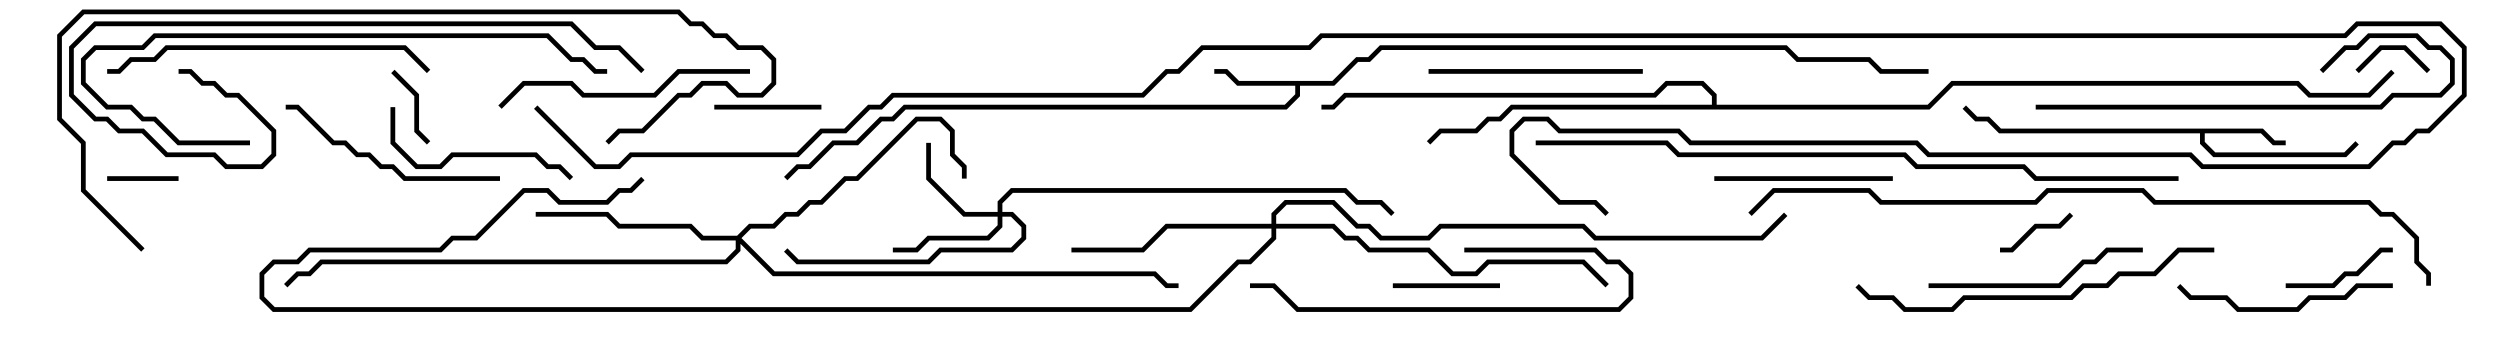 <svg version="1.1" width="105" height="15" xmlns="http://www.w3.org/2000/svg"><path d="M95.041,5.4L95.541,5.9L96,5.9L96,6.1L95.459,6.1L94.959,5.6L92.6,5.6L92.6,5.959L93.041,6.4L98.459,6.4L98.929,5.929L99.071,6.071L98.541,6.6L92.959,6.6L92.4,6.041L92.4,5.6L83.959,5.6L83.459,5.1L82.959,5.1L82.429,4.571L82.571,4.429L83.041,4.9L83.541,4.9L84.041,5.4z" stroke="none"/><path d="M55.959,3.4L56.959,2.4L57.459,2.4L57.959,1.9L75.041,1.9L75.541,2.4L78.541,2.4L79.041,2.9L81,2.9L81,3.1L78.959,3.1L78.459,2.6L75.459,2.6L74.959,2.1L58.041,2.1L57.541,2.6L57.041,2.6L56.041,3.6L54.6,3.6L54.6,4.041L54.041,4.6L38.041,4.6L37.541,5.1L37.041,5.1L36.041,6.1L35.041,6.1L34.041,7.1L33.541,7.1L33.071,7.571L32.929,7.429L33.459,6.9L33.959,6.9L34.959,5.9L35.959,5.9L36.959,4.9L37.459,4.9L37.959,4.4L53.959,4.4L54.4,3.959L54.4,3.6L51.959,3.6L51.459,3.1L51,3.1L51,2.9L51.541,2.9L52.041,3.4z" stroke="none"/><path d="M71.9,4.4L71.9,4.041L71.459,3.6L70.041,3.6L69.541,4.1L56.541,4.1L56.041,4.6L55.5,4.6L55.5,4.4L55.959,4.4L56.459,3.9L69.459,3.9L69.959,3.4L71.541,3.4L72.1,3.959L72.1,4.4L80.959,4.4L81.959,3.4L96.541,3.4L97.041,3.9L99.459,3.9L100.429,2.929L100.571,3.071L99.541,4.1L96.959,4.1L96.459,3.6L82.041,3.6L81.041,4.6L63.541,4.6L63.041,5.1L62.541,5.1L62.041,5.6L60.541,5.6L60.071,6.071L59.929,5.929L60.459,5.4L61.959,5.4L62.459,4.9L62.959,4.9L63.459,4.4z" stroke="none"/><path d="M41.9,8.9L41.9,8.459L42.459,7.9L56.541,7.9L57.041,8.4L58.041,8.4L58.571,8.929L58.429,9.071L57.959,8.6L56.959,8.6L56.459,8.1L42.541,8.1L42.1,8.541L42.1,8.9L42.541,8.9L43.1,9.459L43.1,10.041L42.541,10.6L39.541,10.6L39.041,11.1L33.459,11.1L32.929,10.571L33.071,10.429L33.541,10.9L38.959,10.9L39.459,10.4L42.459,10.4L42.9,9.959L42.9,9.541L42.459,9.1L42.1,9.1L42.1,9.541L41.541,10.1L39.041,10.1L38.541,10.6L37.5,10.6L37.5,10.4L38.459,10.4L38.959,9.9L41.459,9.9L41.9,9.459L41.9,9.1L40.459,9.1L38.9,7.541L38.9,6L39.1,6L39.1,7.459L40.541,8.9z" stroke="none"/><path d="M30.959,9.9L31.459,9.4L32.459,9.4L32.959,8.9L33.459,8.9L33.959,8.4L34.459,8.4L35.459,7.4L35.959,7.4L38.459,4.9L39.541,4.9L40.1,5.459L40.1,6.459L40.6,6.959L40.6,7.5L40.4,7.5L40.4,7.041L39.9,6.541L39.9,5.541L39.459,5.1L38.541,5.1L36.041,7.6L35.541,7.6L34.541,8.6L34.041,8.6L33.541,9.1L33.041,9.1L32.541,9.6L31.541,9.6L31.141,10L32.541,11.4L48.541,11.4L49.041,11.9L49.5,11.9L49.5,12.1L48.959,12.1L48.459,11.6L32.459,11.6L31.1,10.241L31.1,10.541L30.541,11.1L13.541,11.1L13.041,11.6L12.541,11.6L12.071,12.071L11.929,11.929L12.459,11.4L12.959,11.4L13.459,10.9L30.459,10.9L30.9,10.459L30.9,10.1L29.459,10.1L28.959,9.6L25.959,9.6L25.459,9.1L22.5,9.1L22.5,8.9L25.541,8.9L26.041,9.4L29.041,9.4L29.541,9.9z" stroke="none"/><path d="M53.4,9.4L53.4,8.959L53.959,8.4L56.041,8.4L57.041,9.4L57.541,9.4L58.041,9.9L59.959,9.9L60.459,9.4L66.541,9.4L67.041,9.9L73.959,9.9L74.929,8.929L75.071,9.071L74.041,10.1L66.959,10.1L66.459,9.6L60.541,9.6L60.041,10.1L57.959,10.1L57.459,9.6L56.959,9.6L55.959,8.6L54.041,8.6L53.6,9.041L53.6,9.4L56.041,9.4L56.541,9.9L57.041,9.9L57.541,10.4L60.041,10.4L61.041,11.4L61.959,11.4L62.459,10.9L66.541,10.9L67.571,11.929L67.429,12.071L66.459,11.1L62.541,11.1L62.041,11.6L60.959,11.6L59.959,10.6L57.459,10.6L56.959,10.1L56.459,10.1L55.959,9.6L53.6,9.6L53.6,10.041L52.541,11.1L52.041,11.1L50.041,13.1L11.459,13.1L10.9,12.541L10.9,11.459L11.459,10.9L12.459,10.9L12.959,10.4L18.459,10.4L18.959,9.9L19.959,9.9L21.959,7.9L23.041,7.9L23.541,8.4L25.459,8.4L25.959,7.9L26.459,7.9L26.929,7.429L27.071,7.571L26.541,8.1L26.041,8.1L25.541,8.6L23.459,8.6L22.959,8.1L22.041,8.1L20.041,10.1L19.041,10.1L18.541,10.6L13.041,10.6L12.541,11.1L11.541,11.1L11.1,11.541L11.1,12.459L11.541,12.9L49.959,12.9L51.959,10.9L52.459,10.9L53.4,9.959L53.4,9.6L49.041,9.6L48.041,10.6L45,10.6L45,10.4L47.959,10.4L48.959,9.4z" stroke="none"/><path d="M99.071,3.071L98.929,2.929L99.959,1.9L101.041,1.9L102.071,2.929L101.929,3.071L100.959,2.1L100.041,2.1z" stroke="none"/><path d="M7.5,7.4L7.5,7.6L4.5,7.6L4.5,7.4z" stroke="none"/><path d="M18.071,5.929L17.929,6.071L17.4,5.541L17.4,4.041L16.429,3.071L16.571,2.929L17.6,3.959L17.6,5.459z" stroke="none"/><path d="M86.929,8.929L87.071,9.071L86.541,9.6L85.541,9.6L84.541,10.6L84,10.6L84,10.4L84.459,10.4L85.459,9.4L86.459,9.4z" stroke="none"/><path d="M30,4.6L30,4.4L34.5,4.4L34.5,4.6z" stroke="none"/><path d="M58.5,12.1L58.5,11.9L63,11.9L63,12.1z" stroke="none"/><path d="M100.5,10.4L100.5,10.6L100.041,10.6L99.041,11.6L98.541,11.6L98.041,12.1L96,12.1L96,11.9L97.959,11.9L98.459,11.4L98.959,11.4L99.959,10.4z" stroke="none"/><path d="M79.5,7.4L79.5,7.6L72,7.6L72,7.4z" stroke="none"/><path d="M24.071,7.429L23.929,7.571L23.459,7.1L22.959,7.1L22.459,6.6L19.041,6.6L18.541,7.1L17.459,7.1L16.4,6.041L16.4,4.5L16.6,4.5L16.6,5.959L17.541,6.9L18.459,6.9L18.959,6.4L22.541,6.4L23.041,6.9L23.541,6.9z" stroke="none"/><path d="M100.5,11.9L100.5,12.1L99.041,12.1L98.541,12.6L97.041,12.6L96.541,13.1L93.959,13.1L93.459,12.6L91.959,12.6L91.429,12.071L91.571,11.929L92.041,12.4L93.541,12.4L94.041,12.9L96.459,12.9L96.959,12.4L98.459,12.4L98.959,11.9z" stroke="none"/><path d="M69,2.9L69,3.1L60,3.1L60,2.9z" stroke="none"/><path d="M61.5,10.6L61.5,10.4L67.041,10.4L67.541,10.9L68.041,10.9L68.6,11.459L68.6,12.541L68.041,13.1L54.459,13.1L53.459,12.1L52.5,12.1L52.5,11.9L53.541,11.9L54.541,12.9L67.959,12.9L68.4,12.459L68.4,11.541L67.959,11.1L67.459,11.1L66.959,10.6z" stroke="none"/><path d="M90,10.4L90,10.6L88.541,10.6L88.041,11.1L87.541,11.1L86.541,12.1L81,12.1L81,11.9L86.459,11.9L87.459,10.9L87.959,10.9L88.459,10.4z" stroke="none"/><path d="M12,4.6L12,4.4L12.541,4.4L14.041,5.9L14.541,5.9L15.041,6.4L15.541,6.4L16.041,6.9L16.541,6.9L17.041,7.4L21,7.4L21,7.6L16.959,7.6L16.459,7.1L15.959,7.1L15.459,6.6L14.959,6.6L14.459,6.1L13.959,6.1L12.459,4.6z" stroke="none"/><path d="M31.5,2.9L31.5,3.1L28.541,3.1L27.541,4.1L24.459,4.1L23.959,3.6L22.041,3.6L21.071,4.571L20.929,4.429L21.959,3.4L24.041,3.4L24.541,3.9L27.459,3.9L28.459,2.9z" stroke="none"/><path d="M97.571,3.071L97.429,2.929L98.459,1.9L98.959,1.9L99.459,1.4L101.541,1.4L102.041,1.9L102.541,1.9L103.1,2.459L103.1,3.541L102.541,4.1L100.541,4.1L100.041,4.6L85.5,4.6L85.5,4.4L99.959,4.4L100.459,3.9L102.459,3.9L102.9,3.459L102.9,2.541L102.459,2.1L101.959,2.1L101.459,1.6L99.541,1.6L99.041,2.1L98.541,2.1z" stroke="none"/><path d="M18.071,2.929L17.929,3.071L16.959,2.1L7.041,2.1L6.541,2.6L5.541,2.6L5.041,3.1L4.5,3.1L4.5,2.9L4.959,2.9L5.459,2.4L6.459,2.4L6.959,1.9L17.041,1.9z" stroke="none"/><path d="M93,10.4L93,10.6L91.541,10.6L90.541,11.6L89.041,11.6L88.541,12.1L87.541,12.1L87.041,12.6L82.541,12.6L82.041,13.1L79.959,13.1L79.459,12.6L78.459,12.6L77.929,12.071L78.071,11.929L78.541,12.4L79.541,12.4L80.041,12.9L81.959,12.9L82.459,12.4L86.959,12.4L87.459,11.9L88.459,11.9L88.959,11.4L90.459,11.4L91.459,10.4z" stroke="none"/><path d="M10.5,5.9L10.5,6.1L7.459,6.1L6.459,5.1L5.959,5.1L5.459,4.6L4.459,4.6L3.4,3.541L3.4,2.459L3.959,1.9L5.959,1.9L6.459,1.4L23.041,1.4L24.041,2.4L24.541,2.4L25.041,2.9L25.5,2.9L25.5,3.1L24.959,3.1L24.459,2.6L23.959,2.6L22.959,1.6L6.541,1.6L6.041,2.1L4.041,2.1L3.6,2.541L3.6,3.459L4.541,4.4L5.541,4.4L6.041,4.9L6.541,4.9L7.541,5.9z" stroke="none"/><path d="M27.071,2.929L26.929,3.071L25.959,2.1L24.959,2.1L23.959,1.1L4.041,1.1L3.1,2.041L3.1,3.959L4.041,4.9L4.541,4.9L5.041,5.4L6.041,5.4L7.041,6.4L9.041,6.4L9.541,6.9L10.959,6.9L11.4,6.459L11.4,5.541L9.959,4.1L9.459,4.1L8.959,3.6L8.459,3.6L7.959,3.1L7.5,3.1L7.5,2.9L8.041,2.9L8.541,3.4L9.041,3.4L9.541,3.9L10.041,3.9L11.6,5.459L11.6,6.541L11.041,7.1L9.459,7.1L8.959,6.6L6.959,6.6L5.959,5.6L4.959,5.6L4.459,5.1L3.959,5.1L2.9,4.041L2.9,1.959L3.959,0.9L24.041,0.9L25.041,1.9L26.041,1.9z" stroke="none"/><path d="M6.071,10.429L5.929,10.571L3.4,8.041L3.4,6.041L2.4,5.041L2.4,1.459L3.459,0.4L28.541,0.4L29.041,0.9L29.541,0.9L30.041,1.4L30.541,1.4L31.041,1.9L32.041,1.9L32.6,2.459L32.6,3.541L32.041,4.1L30.959,4.1L30.459,3.6L29.541,3.6L29.041,4.1L28.541,4.1L27.041,5.6L26.041,5.6L25.571,6.071L25.429,5.929L25.959,5.4L26.959,5.4L28.459,3.9L28.959,3.9L29.459,3.4L30.541,3.4L31.041,3.9L31.959,3.9L32.4,3.459L32.4,2.541L31.959,2.1L30.959,2.1L30.459,1.6L29.959,1.6L29.459,1.1L28.959,1.1L28.459,0.6L3.541,0.6L2.6,1.541L2.6,4.959L3.6,5.959L3.6,7.959z" stroke="none"/><path d="M91.5,7.4L91.5,7.6L85.459,7.6L84.959,7.1L80.459,7.1L79.959,6.6L70.459,6.6L69.959,6.1L64.5,6.1L64.5,5.9L70.041,5.9L70.541,6.4L80.041,6.4L80.541,6.9L85.041,6.9L85.541,7.4z" stroke="none"/><path d="M73.571,9.071L73.429,8.929L74.459,7.9L78.541,7.9L79.041,8.4L85.459,8.4L85.959,7.9L90.041,7.9L90.541,8.4L99.541,8.4L100.041,8.9L100.541,8.9L101.6,9.959L101.6,10.959L102.1,11.459L102.1,12L101.9,12L101.9,11.541L101.4,11.041L101.4,10.041L100.459,9.1L99.959,9.1L99.459,8.6L90.459,8.6L89.959,8.1L86.041,8.1L85.541,8.6L78.959,8.6L78.459,8.1L74.541,8.1z" stroke="none"/><path d="M22.429,4.571L22.571,4.429L25.041,6.9L25.959,6.9L26.459,6.4L33.459,6.4L34.459,5.4L35.459,5.4L36.459,4.4L36.959,4.4L37.459,3.9L47.959,3.9L48.959,2.9L49.459,2.9L50.459,1.9L54.959,1.9L55.459,1.4L98.459,1.4L98.959,0.9L102.541,0.9L103.6,1.959L103.6,4.041L102.041,5.6L101.541,5.6L101.041,6.1L100.541,6.1L99.541,7.1L92.459,7.1L91.959,6.6L80.959,6.6L80.459,6.1L70.959,6.1L70.459,5.6L65.459,5.6L64.959,5.1L64.041,5.1L63.6,5.541L63.6,6.459L65.541,8.4L67.041,8.4L67.571,8.929L67.429,9.071L66.959,8.6L65.459,8.6L63.4,6.541L63.4,5.459L63.959,4.9L65.041,4.9L65.541,5.4L70.541,5.4L71.041,5.9L80.541,5.9L81.041,6.4L92.041,6.4L92.541,6.9L99.459,6.9L100.459,5.9L100.959,5.9L101.459,5.4L101.959,5.4L103.4,3.959L103.4,2.041L102.459,1.1L99.041,1.1L98.541,1.6L55.541,1.6L55.041,2.1L50.541,2.1L49.541,3.1L49.041,3.1L48.041,4.1L37.541,4.1L37.041,4.6L36.541,4.6L35.541,5.6L34.541,5.6L33.541,6.6L26.541,6.6L26.041,7.1L24.959,7.1z" stroke="none"/></svg>